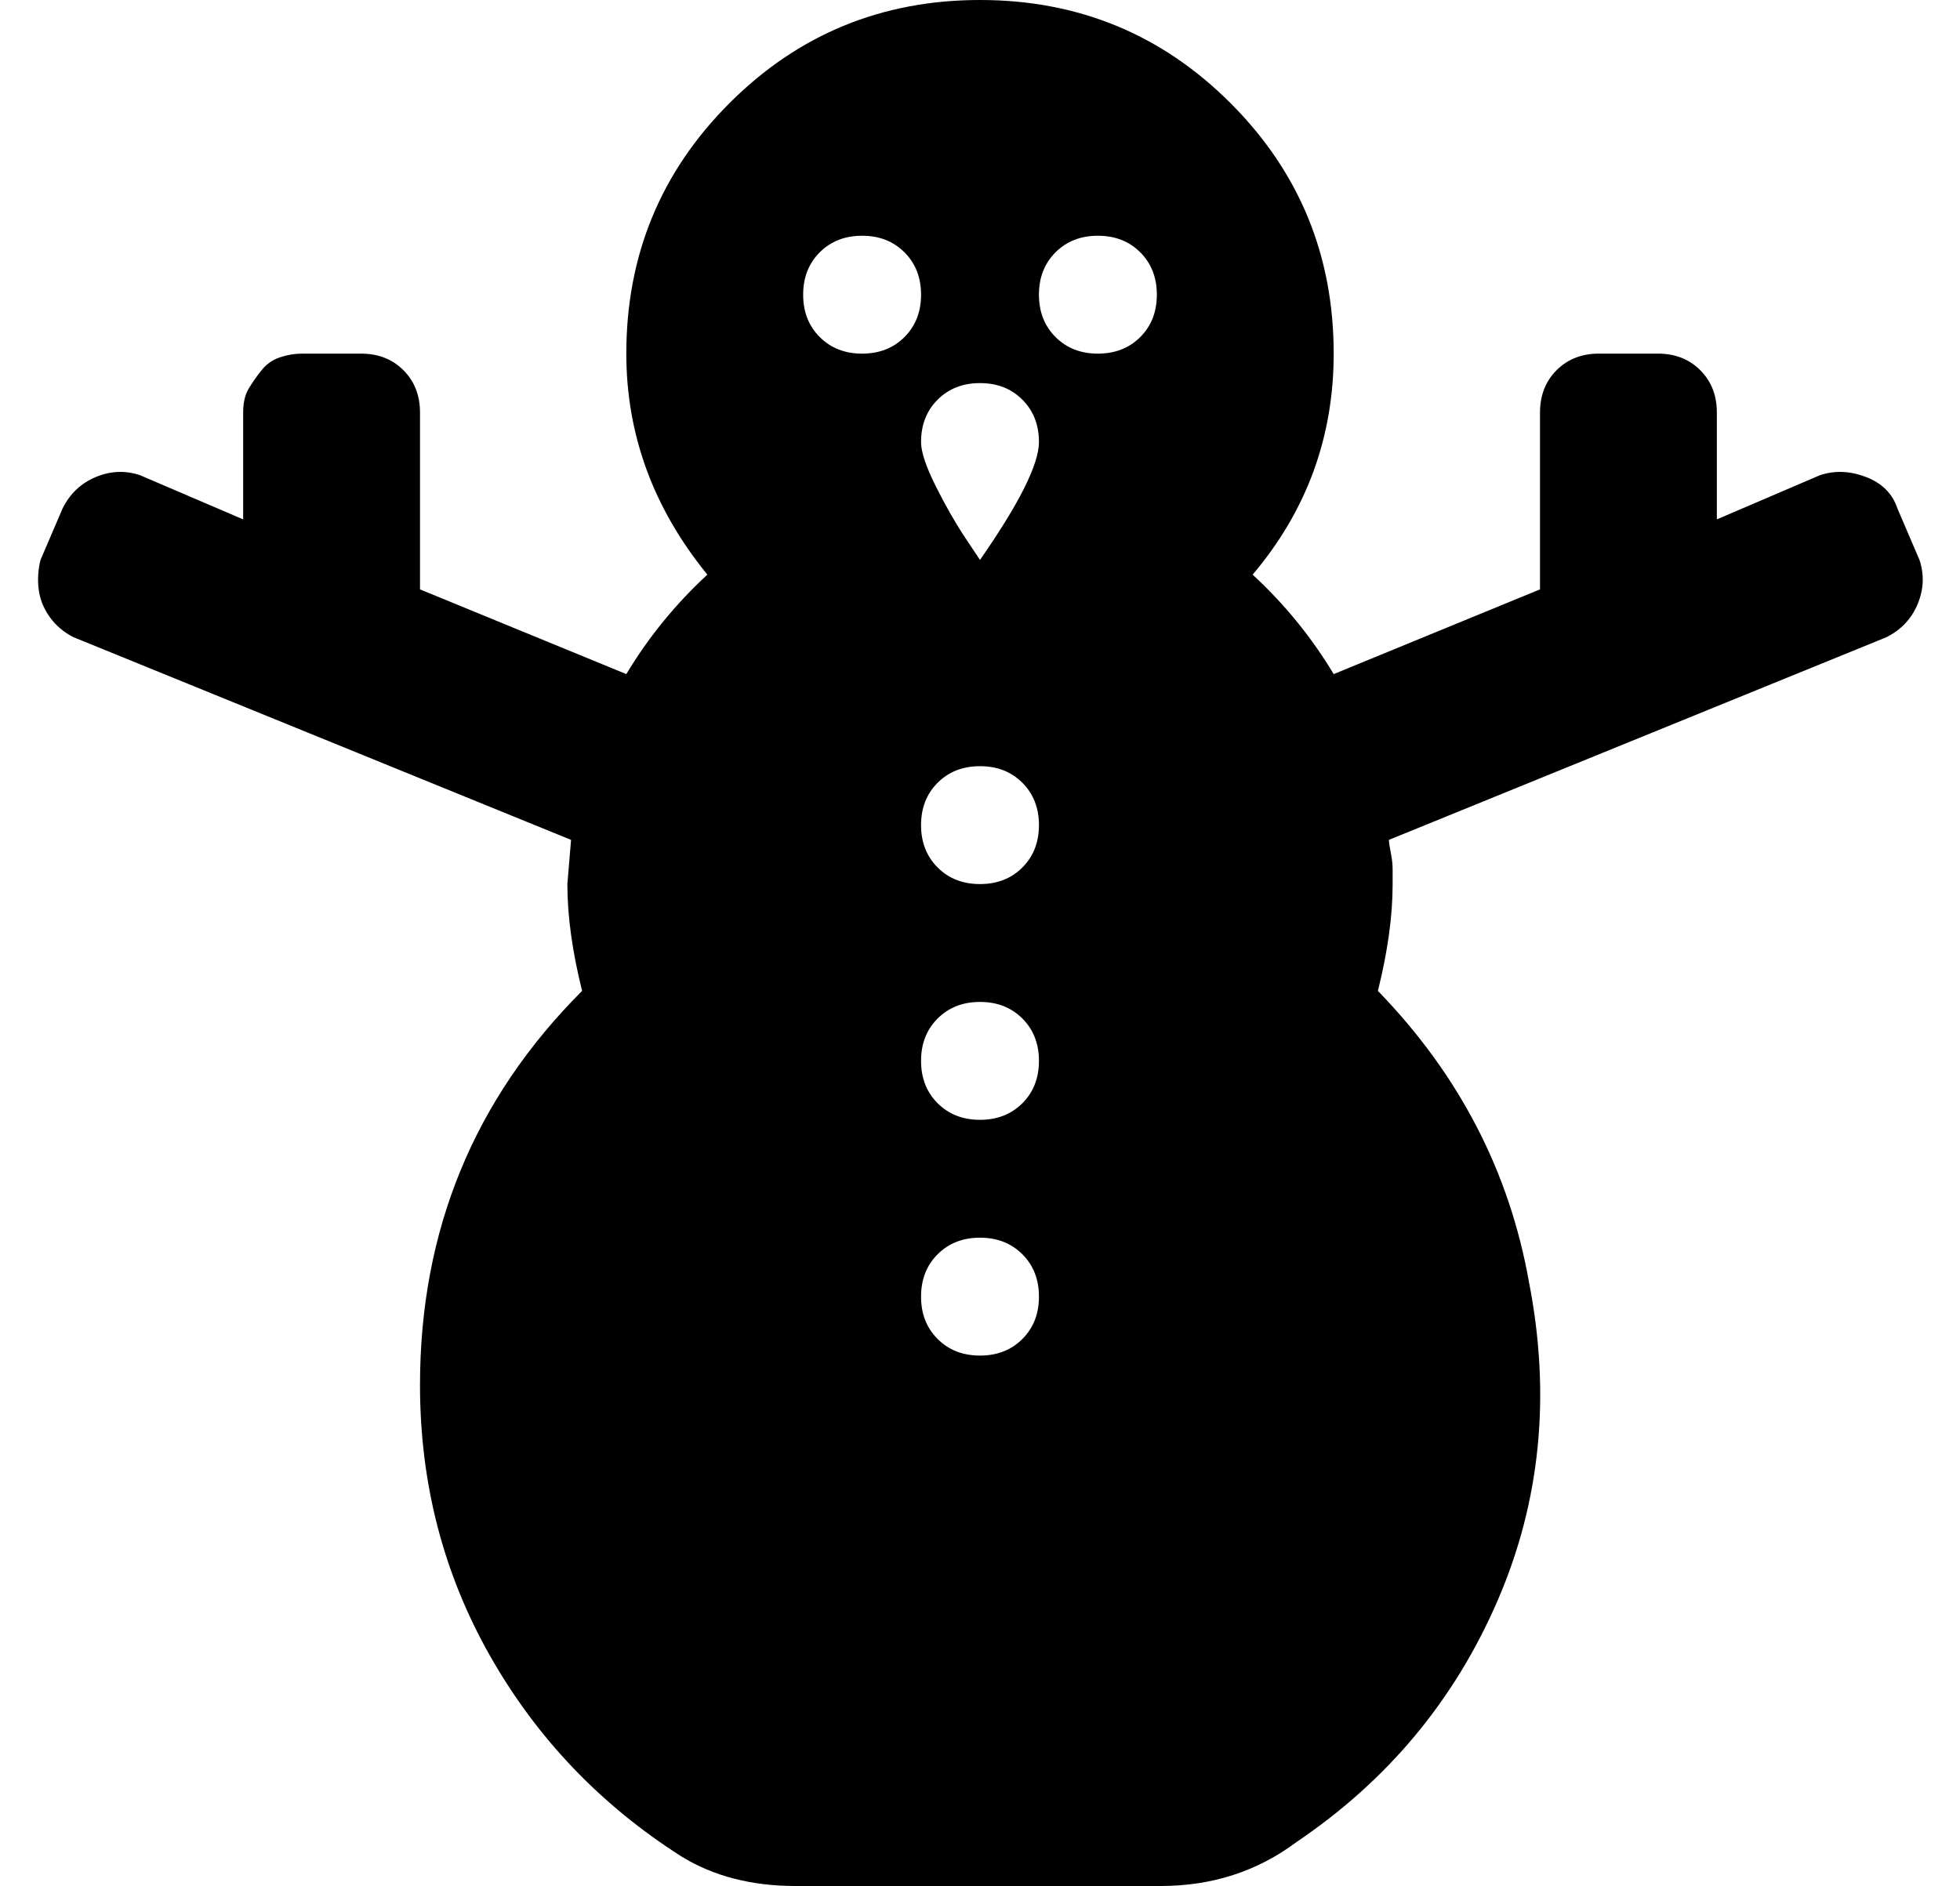 <?xml version="1.0" standalone="no"?>
<!DOCTYPE svg PUBLIC "-//W3C//DTD SVG 1.1//EN" "http://www.w3.org/Graphics/SVG/1.1/DTD/svg11.dtd" >
<svg xmlns="http://www.w3.org/2000/svg" xmlns:xlink="http://www.w3.org/1999/xlink" version="1.1" viewBox="-10 0 532 512">
   <path fill="currentColor"
d="M511 152q2 6 -0.5 12t-8.5 9l-135 55q0 1 0.5 3.5t0.5 4.5v4q0 13 -4 29q33 34 41 79q9 46 -8.5 86.5t-54.5 65.5q-16 12 -37 12h-99q-18 0 -31 -8q-33 -21 -52 -54.5t-19 -73.5q0 -63 44 -107q-4 -16 -4 -29l1 -12l-135 -55q-4 -2 -6.5 -5.5t-3 -7.5t0.5 -8l6 -14
q3 -6 9 -8.5t12 -0.5l28 12v-29q0 -4 1.5 -6.5t3.5 -5t5 -3.5t6 -1h16q7 0 11.5 4.5t4.5 11.5v46v1v1l56 23q9 -15 22 -27q-22 -27 -22 -60q0 -40 28 -68t68 -28t68 28t28 68q0 34 -22 60q13 12 22 27l56 -23v-0.5v-1.5v-46q0 -7 4.5 -11.5t11.5 -4.5h16q7 0 11.5 4.5
t4.5 11.5v29l28 -12q6 -2 12.5 0.5t8.5 8.5zM224 96q7 0 11.5 -4.5t4.5 -11.5t-4.5 -11.5t-11.5 -4.5t-11.5 4.5t-4.5 11.5t4.5 11.5t11.5 4.5zM256 368q7 0 11.5 -4.5t4.5 -11.5t-4.5 -11.5t-11.5 -4.5t-11.5 4.5t-4.5 11.5t4.5 11.5t11.5 4.5zM256 304q7 0 11.5 -4.5
t4.5 -11.5t-4.5 -11.5t-11.5 -4.5t-11.5 4.5t-4.5 11.5t4.5 11.5t11.5 4.5zM256 240q7 0 11.5 -4.5t4.5 -11.5t-4.5 -11.5t-11.5 -4.5t-11.5 4.5t-4.5 11.5t4.5 11.5t11.5 4.5zM256 152q16 -23 16 -32q0 -7 -4.5 -11.5t-11.5 -4.5t-11.5 4.5t-4.5 11.5q0 4 4 12t8 14z
M288 96q7 0 11.5 -4.5t4.5 -11.5t-4.5 -11.5t-11.5 -4.5t-11.5 4.5t-4.5 11.5t4.5 11.5t11.5 4.5z" />
</svg>
